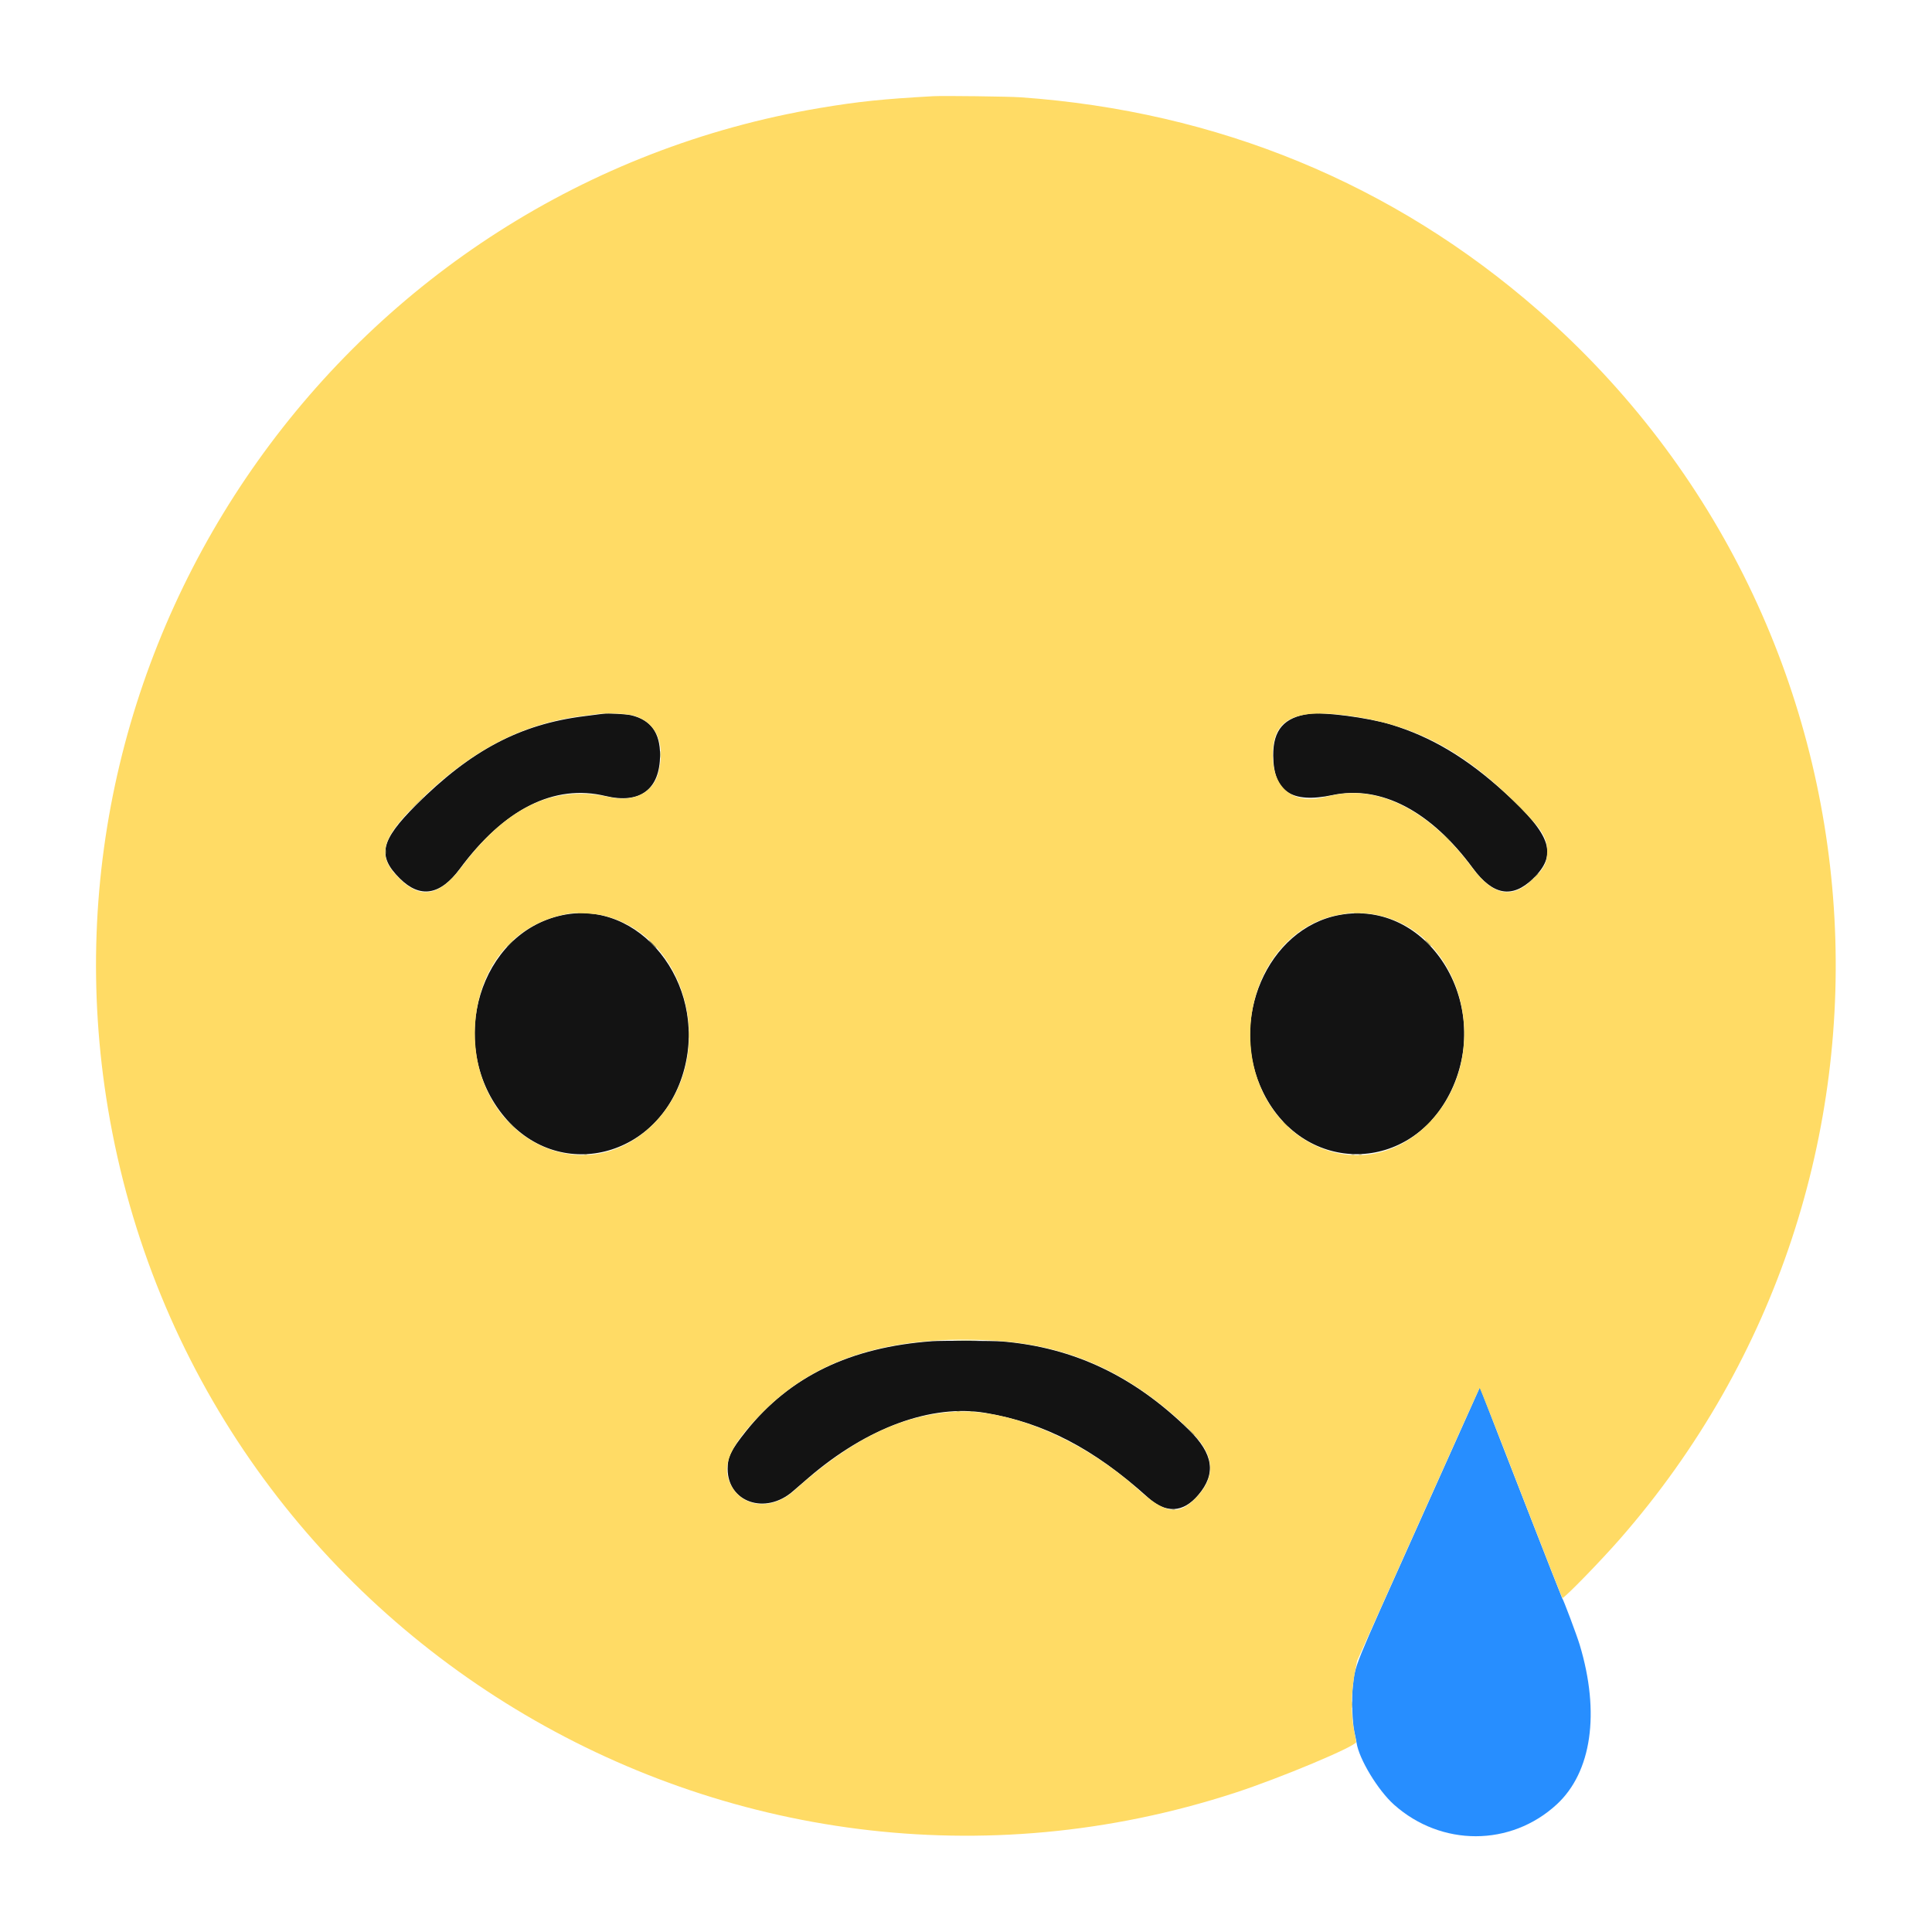 <svg id="svg" version="1.1" width="400" height="400" viewBox="0 0 400 400" xmlns="http://www.w3.org/2000/svg" xmlns:xlink="http://www.w3.org/1999/xlink" ><g id="svgg"><path id="path0" d="M124.894 147.775 C 124.615 147.817,122.862 148.043,120.999 148.275 C 107.675 149.942,97.470 155.332,86.103 166.709 C 78.749 174.069,78.065 177.202,82.789 181.890 C 86.973 186.042,91.137 185.373,95.187 179.898 C 104.397 167.446,114.758 162.257,125.338 164.798 C 132.528 166.525,136.649 163.433,136.661 156.301 C 136.668 151.710,134.756 149.073,130.707 148.091 C 129.644 147.833,125.868 147.628,124.894 147.775 M271.126 147.781 C 265.860 148.490,263.581 151.100,263.606 156.393 C 263.643 163.884,267.399 166.402,275.868 164.613 C 285.884 162.498,296.210 167.877,304.951 179.763 C 309.084 185.384,313.100 186.079,317.390 181.917 C 322.526 176.933,321.239 172.972,311.630 164.183 C 303.736 156.962,296.346 152.543,287.892 149.988 C 283.246 148.584,274.103 147.381,271.126 147.781 M116.342 189.493 C 99.380 193.122,92.457 215.925,103.877 230.550 C 115.339 245.230,136.901 239.879,141.725 221.159 C 146.293 203.426,132.376 186.063,116.342 189.493 M277.384 189.424 C 262.386 192.140,254.128 211.377,261.566 226.273 C 270.129 243.426,292.258 243.118,300.494 225.731 C 309.115 207.531,295.500 186.142,277.384 189.424 M193.057 277.676 C 176.030 278.911,163.502 284.966,154.435 296.344 C 151.321 300.252,150.643 301.651,150.651 304.149 C 150.675 311.030,158.458 313.700,164.133 308.775 C 164.757 308.233,166.205 306.984,167.350 305.998 C 179.505 295.537,192.889 290.638,204.118 292.541 C 216.195 294.586,226.470 299.941,237.638 310.008 C 241.401 313.400,244.935 313.235,248.090 309.521 C 251.836 305.111,251.241 301.028,246.122 296.012 C 234.784 284.904,222.269 278.976,207.536 277.736 C 205.712 277.582,194.961 277.538,193.057 277.676 " stroke="none" fill="#131313" fill-rule="evenodd"></path><path id="path1" d="M86.025 166.596 L 84.420 168.247 86.071 166.642 C 87.605 165.151,87.799 164.945,87.677 164.945 C 87.651 164.945,86.908 165.688,86.025 166.596 M299.400 173.285 C 300.102 174.033,300.254 174.168,300.254 174.040 C 300.254 174.013,299.892 173.651,299.450 173.236 L 298.645 172.481 299.400 173.285 M317.940 181.414 L 317.443 181.964 317.993 181.467 C 318.506 181.003,318.621 180.864,318.491 180.864 C 318.461 180.864,318.214 181.111,317.940 181.414 M119.683 189.115 C 119.984 189.152,120.517 189.153,120.868 189.116 C 121.220 189.079,120.974 189.049,120.322 189.048 C 119.670 189.047,119.382 189.077,119.683 189.115 M280.394 189.115 C 280.695 189.152,281.228 189.153,281.580 189.116 C 281.931 189.079,281.685 189.049,281.033 189.048 C 280.381 189.047,280.094 189.077,280.394 189.115 M135.055 195.428 C 135.514 195.893,135.927 196.274,135.974 196.274 C 136.020 196.274,135.683 195.893,135.224 195.428 C 134.766 194.962,134.352 194.581,134.306 194.581 C 134.259 194.581,134.596 194.962,135.055 195.428 M295.597 195.258 C 295.961 195.631,296.297 195.936,296.343 195.936 C 296.390 195.936,296.130 195.631,295.766 195.258 C 295.402 194.886,295.067 194.581,295.020 194.581 C 294.974 194.581,295.233 194.886,295.597 195.258 M295.589 232.727 L 294.920 233.446 295.639 232.777 C 296.309 232.154,296.437 232.007,296.309 232.007 C 296.281 232.007,295.957 232.331,295.589 232.727 M266.046 232.769 C 266.362 233.095,266.658 233.362,266.705 233.362 C 266.751 233.362,266.531 233.095,266.215 232.769 C 265.899 232.443,265.602 232.176,265.556 232.176 C 265.509 232.176,265.730 232.443,266.046 232.769 M120.957 239.067 C 121.120 239.109,121.387 239.109,121.550 239.067 C 121.713 239.024,121.579 238.989,121.253 238.989 C 120.927 238.989,120.794 239.024,120.957 239.067 M279.805 239.067 C 279.968 239.109,280.235 239.109,280.398 239.067 C 280.561 239.024,280.428 238.989,280.102 238.989 C 279.776 238.989,279.642 239.024,279.805 239.067 M281.329 239.067 C 281.492 239.109,281.759 239.109,281.922 239.067 C 282.085 239.024,281.952 238.989,281.626 238.989 C 281.300 238.989,281.166 239.024,281.329 239.067 M246.564 296.401 C 247.265 297.149,247.417 297.284,247.417 297.156 C 247.417 297.129,247.055 296.767,246.613 296.352 L 245.809 295.597 246.564 296.401 " stroke="none" fill="#555500" fill-rule="evenodd"></path><path id="path2" d="M293.744 315.436 C 279.783 346.578,280.632 344.479,280.092 349.186 C 279.799 351.735,279.974 356.610,280.432 358.679 C 280.628 359.564,280.822 360.527,280.865 360.820 C 281.346 364.152,285.283 370.661,288.617 373.636 C 298.404 382.369,312.797 382.348,322.302 373.586 C 329.539 366.915,331.309 354.647,327.066 340.559 C 326.458 338.541,323.646 331.055,323.440 330.906 C 323.352 330.843,309.061 294.181,306.782 288.174 L 306.407 287.186 293.744 315.436 " stroke="none" fill="#278eff" fill-rule="evenodd"></path><path id="path3" d="M136.719 156.224 C 136.720 156.876,136.751 157.122,136.787 156.770 C 136.824 156.419,136.823 155.885,136.786 155.585 C 136.749 155.284,136.719 155.572,136.719 156.224 M79.811 176.376 C 79.813 176.842,79.846 177.012,79.884 176.755 C 79.923 176.497,79.922 176.116,79.882 175.908 C 79.842 175.700,79.810 175.910,79.811 176.376 M316.841 182.515 L 316.257 183.150 316.892 182.566 C 317.484 182.023,317.605 181.880,317.476 181.880 C 317.448 181.880,317.162 182.166,316.841 182.515 M105.504 195.343 C 105.092 195.762,104.794 196.105,104.841 196.105 C 104.887 196.105,105.262 195.762,105.673 195.343 C 106.085 194.924,106.383 194.581,106.336 194.581 C 106.290 194.581,105.915 194.924,105.504 195.343 M142.648 214.225 C 142.648 214.924,142.678 215.210,142.714 214.860 C 142.751 214.511,142.751 213.939,142.714 213.590 C 142.678 213.241,142.648 213.527,142.648 214.225 M105.666 232.727 C 106.368 233.474,106.520 233.609,106.520 233.481 C 106.520 233.454,106.158 233.092,105.715 232.677 L 104.911 231.922 105.666 232.727 M197.841 277.519 C 199.028 277.548,200.972 277.548,202.159 277.519 C 203.347 277.489,202.375 277.466,200.000 277.466 C 197.625 277.466,196.653 277.489,197.841 277.519 M198.097 292.245 C 198.307 292.286,198.612 292.284,198.774 292.242 C 198.936 292.199,198.764 292.166,198.391 292.168 C 198.019 292.170,197.886 292.205,198.097 292.245 M200.889 292.242 C 201.052 292.285,201.319 292.285,201.482 292.242 C 201.645 292.199,201.511 292.165,201.185 292.165 C 200.859 292.165,200.726 292.199,200.889 292.242 M244.877 294.719 C 244.877 294.748,245.125 294.995,245.428 295.269 L 245.978 295.766 245.481 295.216 C 245.017 294.703,244.877 294.588,244.877 294.719 M247.925 297.798 C 248.241 298.124,248.538 298.391,248.585 298.391 C 248.631 298.391,248.411 298.124,248.095 297.798 C 247.779 297.472,247.482 297.206,247.436 297.206 C 247.389 297.206,247.610 297.472,247.925 297.798 M242.635 312.567 C 242.846 312.607,243.151 312.606,243.313 312.563 C 243.475 312.521,243.302 312.488,242.930 312.490 C 242.557 312.492,242.425 312.526,242.635 312.567 M279.817 352.921 C 279.817 353.527,279.848 353.774,279.885 353.472 C 279.923 353.169,279.923 352.674,279.885 352.371 C 279.848 352.068,279.817 352.316,279.817 352.921 " stroke="none" fill="#999933" fill-rule="evenodd"></path><path id="path4" d="M193.226 19.916 C 182.878 20.486,177.641 21.030,169.771 22.355 C 72.225 38.772,6.005 131.848,22.359 229.551 C 40.512 338.002,151.225 405.209,255.680 371.184 C 265.060 368.128,280.786 361.539,280.777 360.667 C 280.776 360.552,280.624 359.733,280.441 358.848 C 279.635 354.965,279.669 350.592,280.539 346.089 L 280.969 343.861 293.597 315.665 C 300.542 300.157,306.275 287.412,306.337 287.342 C 306.399 287.273,310.257 297.044,314.910 309.057 C 319.563 321.069,323.425 330.880,323.492 330.859 C 324.129 330.662,331.349 323.244,335.344 318.682 C 401.017 243.696,393.491 129.873,318.524 64.307 C 288.487 38.037,252.072 23.033,211.346 20.146 C 208.902 19.973,195.323 19.800,193.226 19.916 M131.431 148.212 C 135.912 149.686,137.721 153.851,136.401 159.654 C 135.399 164.061,131.346 166.189,126.164 165.031 C 114.597 162.445,104.884 167.052,95.511 179.568 C 91.227 185.288,87.435 186.204,83.344 182.505 C 77.960 177.638,78.489 174.215,85.757 166.895 C 97.091 155.480,107.986 149.704,121.084 148.166 C 121.969 148.062,123.112 147.914,123.624 147.837 C 125.619 147.538,130.023 147.749,131.431 148.212 M278.630 148.103 C 292.773 149.888,303.145 155.375,314.830 167.256 C 319.326 171.827,320.322 173.466,320.322 176.294 C 320.322 178.574,319.780 179.665,317.545 181.891 C 313.134 186.285,309.201 185.576,304.744 179.582 C 296.012 167.840,285.561 162.484,275.699 164.697 C 275.000 164.854,274.124 165.047,273.751 165.126 C 267.509 166.447,263.506 163.007,263.506 156.324 C 263.506 149.034,267.745 146.730,278.630 148.103 M124.640 189.479 C 142.699 193.600,148.941 219.111,135.232 232.769 C 120.821 247.127,98.318 235.667,98.318 213.971 C 98.318 200.827,106.208 190.917,118.120 189.097 C 119.246 188.925,123.237 189.159,124.640 189.479 M283.997 189.237 C 302.823 192.075,309.849 218.445,295.597 232.772 C 281.326 247.118,258.874 235.785,258.852 214.225 C 258.839 201.589,266.732 191.089,277.561 189.337 C 278.260 189.224,278.946 189.109,279.086 189.081 C 279.823 188.937,282.589 189.025,283.997 189.237 M205.927 277.563 C 221.430 278.493,234.087 284.263,246.161 295.905 C 251.467 301.020,251.968 305.511,247.733 309.986 C 244.046 313.881,241.358 313.517,235.614 308.345 C 224.140 298.013,208.754 291.542,197.466 292.300 C 186.298 293.050,176.149 298.065,164.417 308.631 C 159.438 313.116,152.844 312.026,150.868 306.393 C 149.585 302.736,151.711 298.578,158.167 292.121 C 169.255 281.030,184.791 276.295,205.927 277.563 " stroke="none" fill="#ffdb65" fill-rule="evenodd"></path></g></svg>